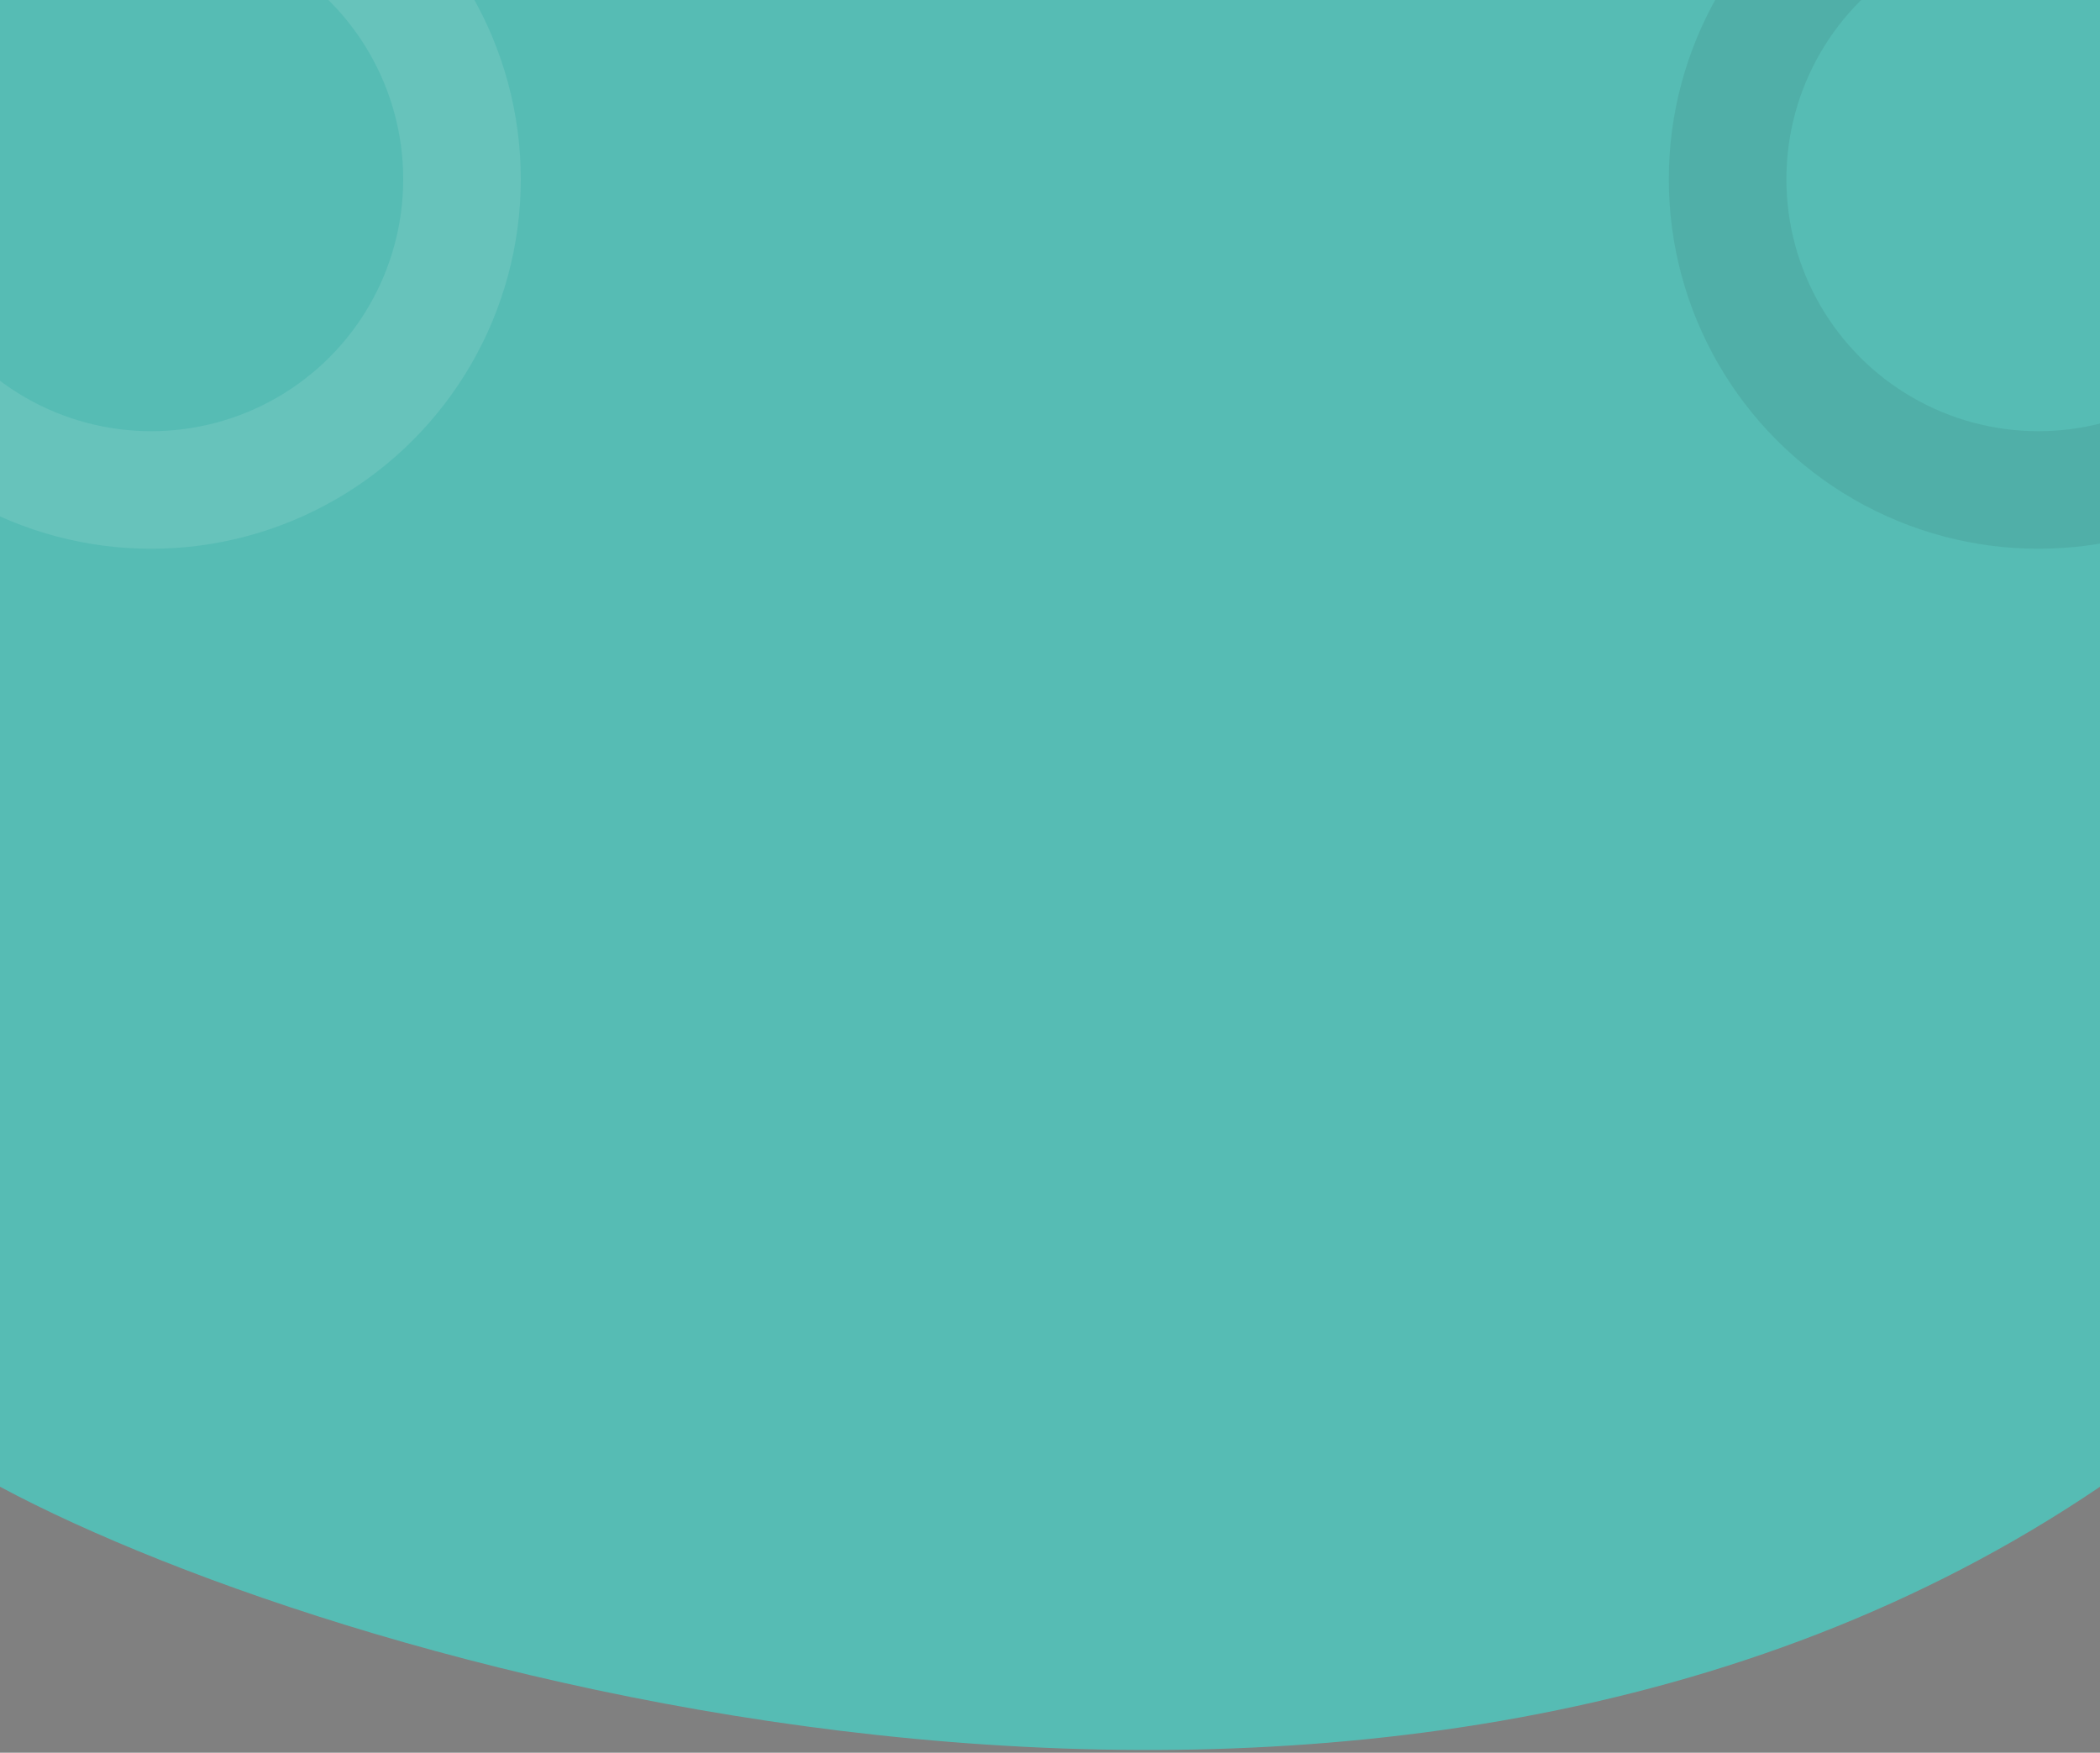 <svg width="375" height="313" viewBox="0 0 375 313" fill="none" xmlns="http://www.w3.org/2000/svg">
<rect x="0" y="0" width="375" height="313" fill="#808080" stroke="none"/>
<path d="M375 265.5C247.5 352 62.5 299 0 265.5V0H375V265.5Z" fill="#56BCB4"/>
<circle opacity="0.1" cx="27" cy="32" r="55.5" stroke="white" stroke-width="21"/>
<circle opacity="0.07" cx="364" cy="32" r="55.5" stroke="black" stroke-width="21"/>
</svg>
